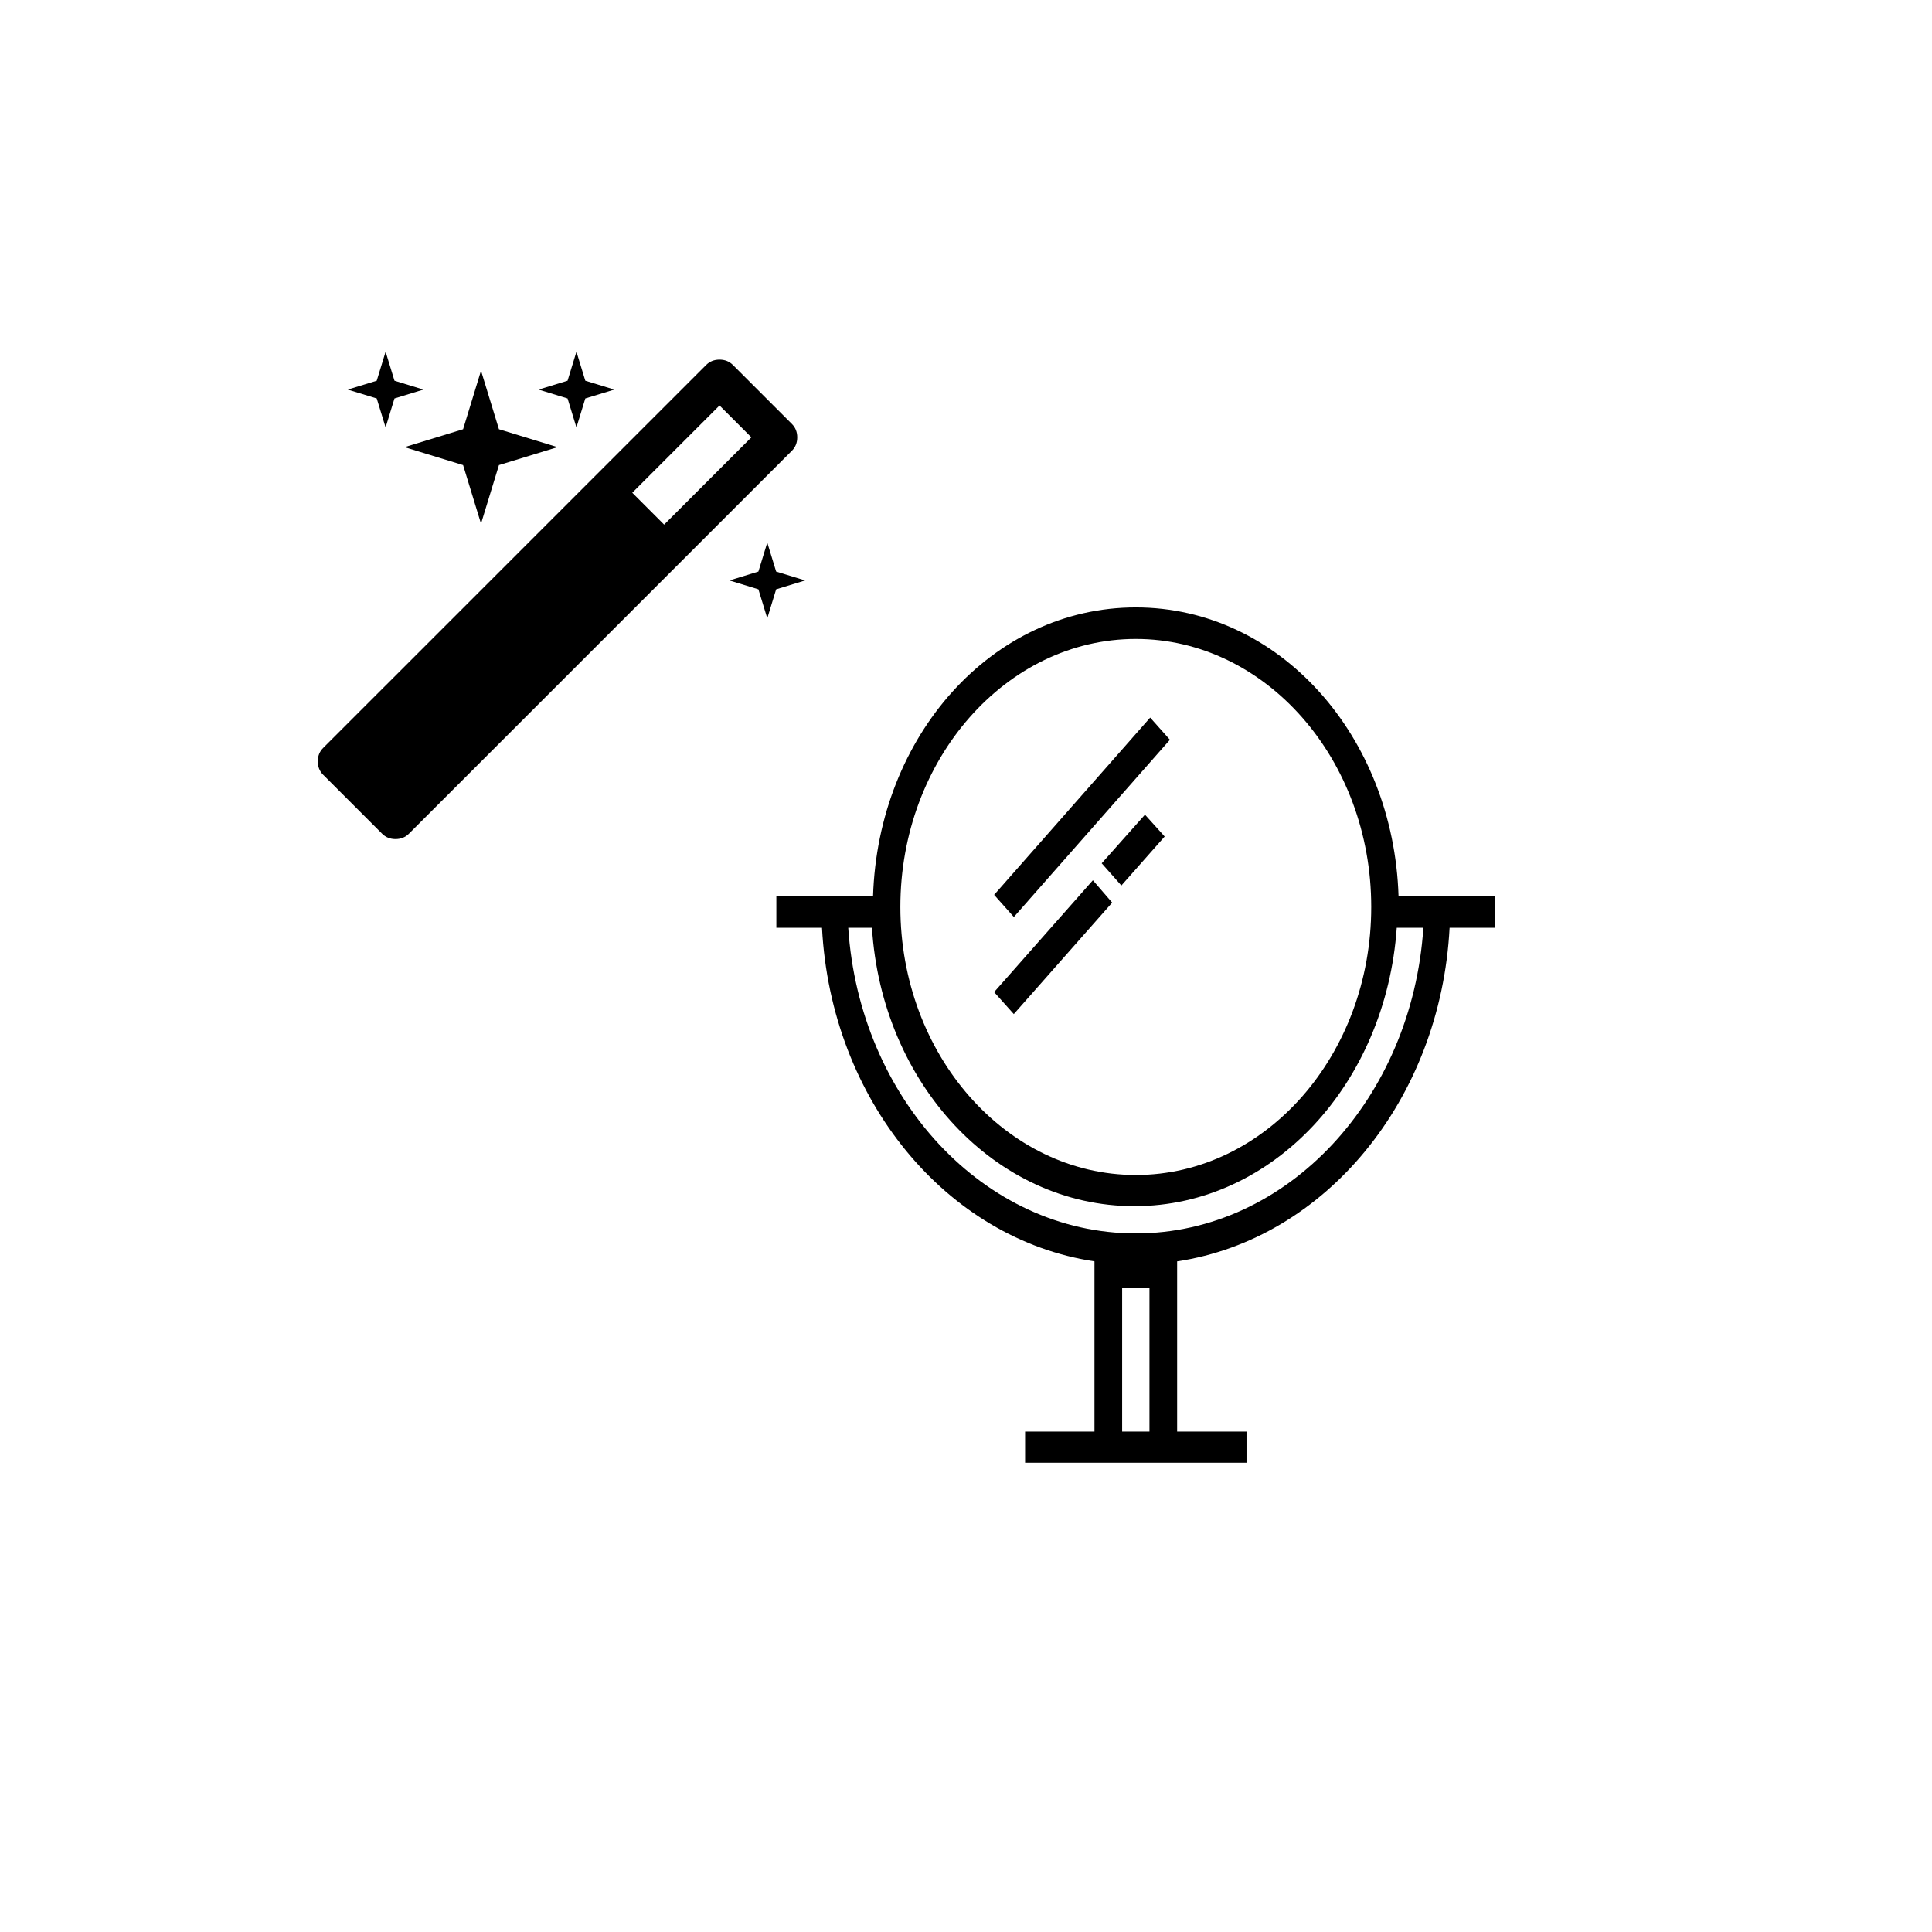 <?xml version="1.0" encoding="UTF-8"?>
<svg width="512px" height="512px" viewBox="0 0 512 512" version="1.1" xmlns="http://www.w3.org/2000/svg" xmlns:xlink="http://www.w3.org/1999/xlink">
    <!-- Generator: Sketch 59.1 (86144) - https://sketch.com -->
    <title>magic_03</title>
    <desc>Created with Sketch.</desc>
    <g id="magic_03" stroke="none" stroke-width="1" fill="none" fill-rule="evenodd">
        <g id="magic_01" transform="translate(42, 51)" fill="#000000">
            <g id="Group" transform="translate(42.215, 42.215)">
                <path d="M127.062,22.687 C127.062,21.268 126.591,20.084 125.644,19.137 L110.017,3.511 C109.07,2.563 107.887,2.09 106.466,2.09 C105.044,2.09 103.861,2.563 102.914,3.511 L1.421,105.002 C0.472,105.95 0,107.134 0,108.555 C0,109.976 0.472,111.158 1.421,112.106 L17.047,127.731 C17.996,128.679 19.178,129.152 20.599,129.152 C22.019,129.152 23.203,128.681 24.15,127.731 L125.645,26.239 C126.591,25.291 127.062,24.109 127.062,22.687 Z M91.785,45.812 L83.341,37.367 L106.465,14.243 L114.908,22.687 L91.785,45.812 Z" id="Shape" fill-rule="nonzero"></path>
                <polygon id="Path" fill-rule="nonzero" points="17.973 20.062 20.324 12.382 28.004 10.032 20.324 7.68 17.973 0 15.622 7.68 7.941 10.032 15.622 12.382"></polygon>
                <polygon id="Path" fill-rule="nonzero" points="38.508 30.038 43.26 45.559 48.011 30.038 63.531 25.287 48.011 20.536 43.26 5.016 38.508 20.536 22.988 25.287"></polygon>
                <polygon id="Path" fill-rule="nonzero" points="121.471 58.254 119.121 50.574 116.77 58.254 109.09 60.606 116.77 62.957 119.121 70.637 121.471 62.957 129.152 60.606"></polygon>
                <polygon id="Path" fill-rule="nonzero" points="68.547 20.062 70.898 12.382 78.578 10.032 70.898 7.68 68.547 0 66.196 7.68 58.516 10.032 66.196 12.382"></polygon>
            </g>
        </g>
        <g id="magic_02" transform="translate(123, 97)" fill="#000000">
            <g id="Group-2" transform="translate(82.742, 63.969)">
                <polygon id="Path" fill-rule="nonzero" points="86.219 67.819 91.434 73.703 102.906 60.72 97.691 54.93"></polygon>
                <polygon id="Path" fill-rule="nonzero" points="89 78.238 83.88 72.312 57.711 101.942 62.926 107.773"></polygon>
                <polygon id="Path" fill-rule="nonzero" points="104.297 35.075 99.068 29.203 57.711 76.175 62.94 82.047"></polygon>
                <path d="M190.516,76.539 L164.891,76.539 C163.558,34.091 133.361,0 95.258,0 C57.155,0 26.958,34.091 25.624,76.539 L0,76.539 L0,84.895 L12.098,84.895 C14.479,130.476 45.057,167.416 84.303,173.304 L84.303,218.41 L65.918,218.41 L65.918,226.672 L124.597,226.672 L124.597,218.41 L106.212,218.41 L106.212,173.304 C145.459,167.416 176.036,130.476 178.418,84.895 L190.516,84.895 L190.516,76.539 Z M95.258,8.357 C129.646,8.357 157.652,40.168 157.652,79.387 C157.652,118.606 129.646,150.418 95.258,150.418 C60.87,150.418 32.864,118.511 32.864,79.387 C32.864,40.263 60.87,8.357 95.258,8.357 Z M91.638,218.41 L91.638,180.426 L98.878,180.426 L98.878,218.41 L91.638,218.41 Z M95.258,165.897 C54.964,165.897 22.005,130.002 19.052,84.895 L25.339,84.895 C27.911,126.108 58.012,158.68 94.877,158.68 C131.742,158.68 161.557,126.108 164.415,84.895 L171.464,84.895 C168.511,130.002 135.552,165.897 95.258,165.897 Z" id="Shape" fill-rule="nonzero"></path>
            </g>
        </g>
    </g>
</svg>